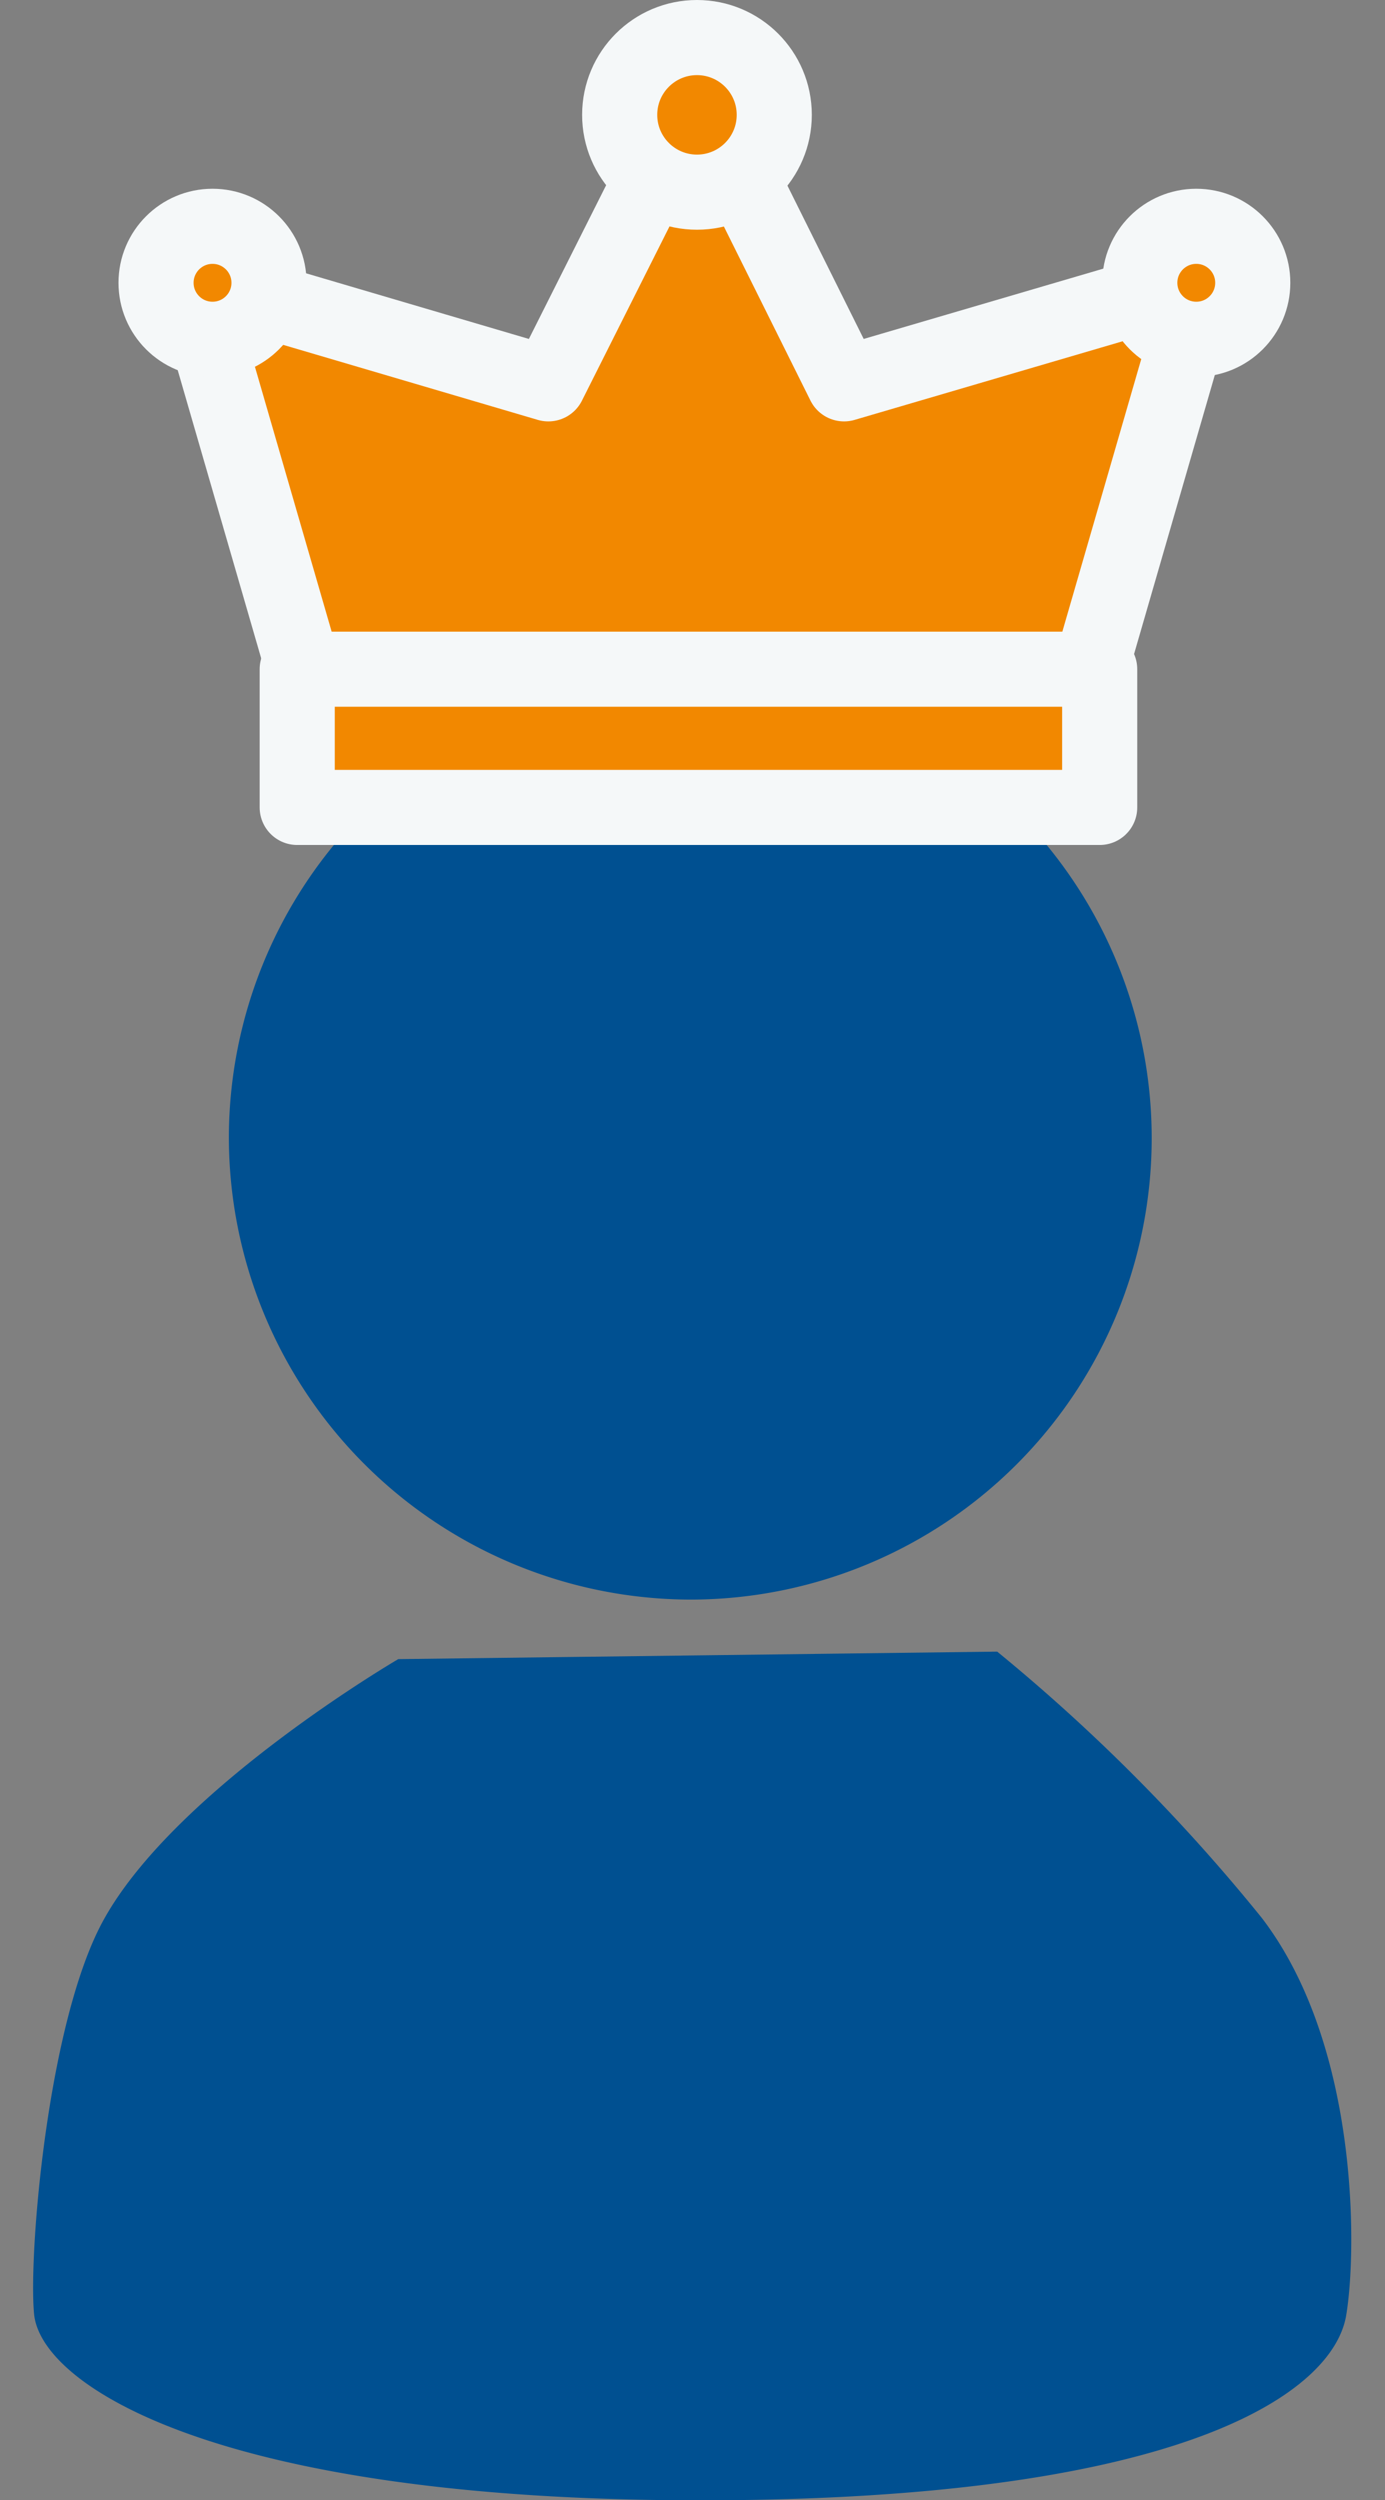 <svg xmlns="http://www.w3.org/2000/svg" xmlns:xlink="http://www.w3.org/1999/xlink" width="36.878" height="66.564" viewBox="0 0 36.878 66.564">
  <rect x="0" y="0" width="36.878" height="66.564" fill="#808080" stroke="none"/>
  <defs>
    <clipPath id="clip-path">
      <rect id="Rectangle_71" data-name="Rectangle 71" width="36.878" height="49.421" fill="#005091"/>
    </clipPath>
    <clipPath id="clip-path-2">
      <rect id="Rectangle_72" data-name="Rectangle 72" width="36.878" height="45.583" fill="#005091"/>
    </clipPath>
  </defs>
  <g id="Auszeichnung_Kundenzufriendenheit-service" transform="translate(0 -0.7)">
    <g id="Group_84" data-name="Group 84" transform="translate(0 17.844)">
      <g id="Group_81" data-name="Group 81">
        <g id="Group_80" data-name="Group 80" clip-path="url(#clip-path)">
          <path id="Path_67" data-name="Path 67" d="M11.952,98.5s-5.9,3.442-7.835,6.924c-1.5,2.691-2.018,8.942-1.86,10.525.2,1.9,4.906,4.946,17.727,4.946,13.018,0,16.9-2.928,17.212-4.946.277-1.662.356-7.162-2.255-10.565A48.622,48.622,0,0,0,27.9,98.3" transform="translate(-1.348 -71.473)" fill="#005091"/>
        </g>
      </g>
      <g id="Group_83" data-name="Group 83">
        <g id="Group_82" data-name="Group 82" clip-path="url(#clip-path-2)">
          <path id="Path_68" data-name="Path 68" d="M27.706,69.272A12.286,12.286,0,1,0,15.4,56.966,12.319,12.319,0,0,0,27.706,69.272Z" transform="translate(-9.306 -43.83)" fill="#005091"/>
        </g>
      </g>
    </g>
    <g id="Group_85" data-name="Group 85" transform="translate(4.155 1.7)">
      <path id="Path_69" data-name="Path 69" d="M26.293,5.1l3.917,7.874,9.576-2.809L36.739,20.69l-2.651.119H18.5l-2.651-.119L12.8,10.165l9.536,2.809Z" transform="translate(-11.89 -3.755)" fill="#f28800" stroke="#f5f8f9" stroke-linecap="round" stroke-linejoin="round" stroke-width="2"/>
      <circle id="Ellipse_3" data-name="Ellipse 3" cx="1.504" cy="1.504" r="1.504" transform="translate(0 5.025)" fill="#f28800" stroke="#f5f8f9" stroke-linecap="round" stroke-linejoin="round" stroke-width="2"/>
      <circle id="Ellipse_4" data-name="Ellipse 4" cx="1.504" cy="1.504" r="1.504" transform="translate(26.194 5.025)" fill="#f28800" stroke="#f5f8f9" stroke-linecap="round" stroke-linejoin="round" stroke-width="2"/>
      <rect id="Rectangle_73" data-name="Rectangle 73" width="21.367" height="3.68" transform="translate(3.759 16.816)" fill="#f28800" stroke="#f5f8f9" stroke-linecap="round" stroke-linejoin="round" stroke-width="2"/>
      <circle id="Ellipse_5" data-name="Ellipse 5" cx="2.058" cy="2.058" r="2.058" transform="translate(12.345 0)" fill="#f28800" stroke="#f5f8f9" stroke-linecap="round" stroke-linejoin="round" stroke-width="2"/>
    </g>
  </g>
</svg>
